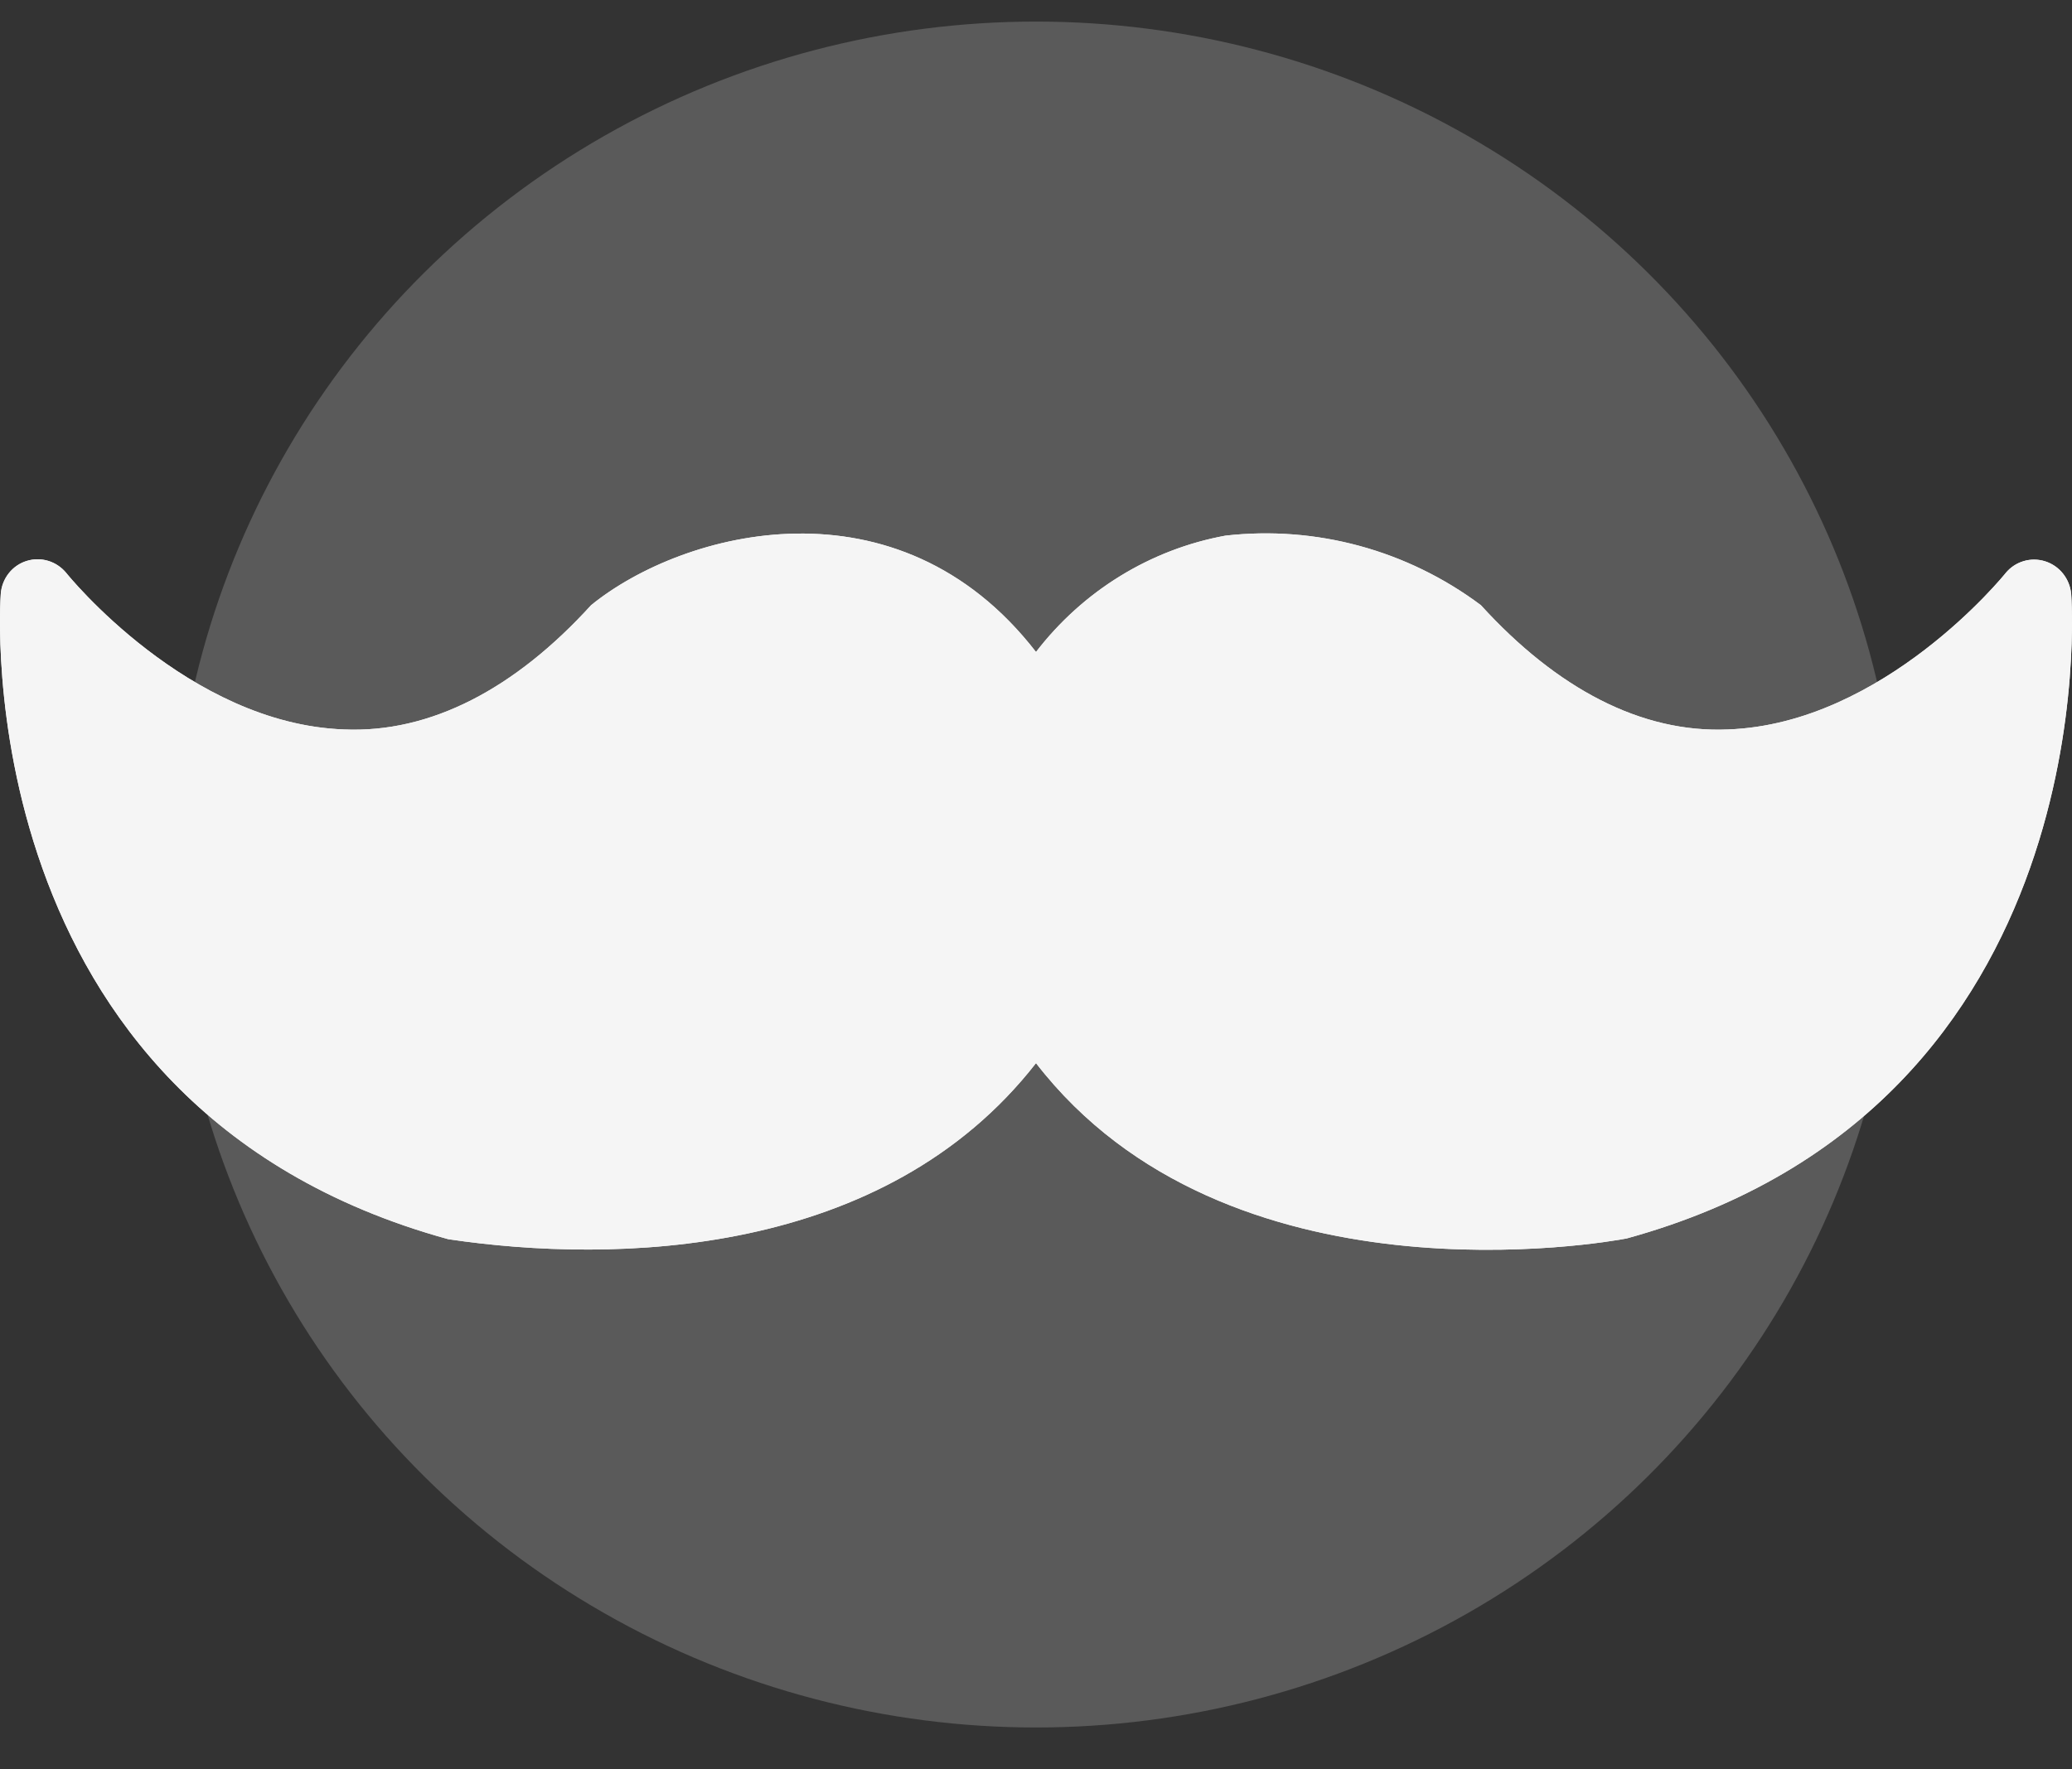 <svg width="48" height="41" viewBox="0 0 48 41" fill="none" xmlns="http://www.w3.org/2000/svg">
<rect x="0" y="0" width="48" height="41" fill="#333333" stroke="none"/>
<g id="Group 64">
<g id="Group 57">
<ellipse id="Ellipse 1194" cx="24" cy="20.265" rx="20" ry="19.765" fill="#F5F5F5" fill-opacity="0.2"/>
<g id="Vector">
<path d="M37.684 28.698C37.23 28.785 28.424 30.362 24 24.635C20.483 29.149 14.248 29.291 10.384 28.715C-0.856 25.625 0.01 13.874 0.018 13.76C0.031 13.586 0.096 13.42 0.203 13.284C0.31 13.148 0.455 13.048 0.619 12.998C0.782 12.947 0.956 12.947 1.119 12.997C1.282 13.047 1.427 13.145 1.536 13.278C1.562 13.313 4.357 16.772 7.967 16.903C9.974 16.991 11.932 15.96 13.694 14.023C15.828 12.29 20.799 10.972 24 15.108C25.09 13.69 26.652 12.73 28.39 12.412C30.49 12.174 32.601 12.748 34.306 14.023C36.068 15.959 38.026 16.991 40.033 16.903C43.643 16.772 46.438 13.313 46.464 13.278C46.573 13.146 46.718 13.05 46.881 13.002C47.044 12.954 47.217 12.956 47.378 13.007C47.54 13.058 47.684 13.157 47.791 13.291C47.898 13.425 47.964 13.588 47.981 13.76C47.99 13.874 48.856 25.625 37.684 28.698Z" fill="#F5F5F5"/>
<path d="M37.684 28.698C37.23 28.785 28.424 30.362 24 24.635C20.483 29.149 14.248 29.291 10.384 28.715C-0.856 25.625 0.01 13.874 0.018 13.76C0.031 13.586 0.096 13.42 0.203 13.284C0.31 13.148 0.455 13.048 0.619 12.998C0.782 12.947 0.956 12.947 1.119 12.997C1.282 13.047 1.427 13.145 1.536 13.278C1.562 13.313 4.357 16.772 7.967 16.903C9.974 16.991 11.932 15.96 13.694 14.023C15.828 12.29 20.799 10.972 24 15.108C25.09 13.69 26.652 12.73 28.39 12.412C30.49 12.174 32.601 12.748 34.306 14.023C36.068 15.959 38.026 16.991 40.033 16.903C43.643 16.772 46.438 13.313 46.464 13.278C46.573 13.146 46.718 13.05 46.881 13.002C47.044 12.954 47.217 12.956 47.378 13.007C47.54 13.058 47.684 13.157 47.791 13.291C47.898 13.425 47.964 13.588 47.981 13.76C47.99 13.874 48.856 25.625 37.684 28.698Z" fill="#F5F5F5"/>
</g>
</g>
</g>
</svg>
